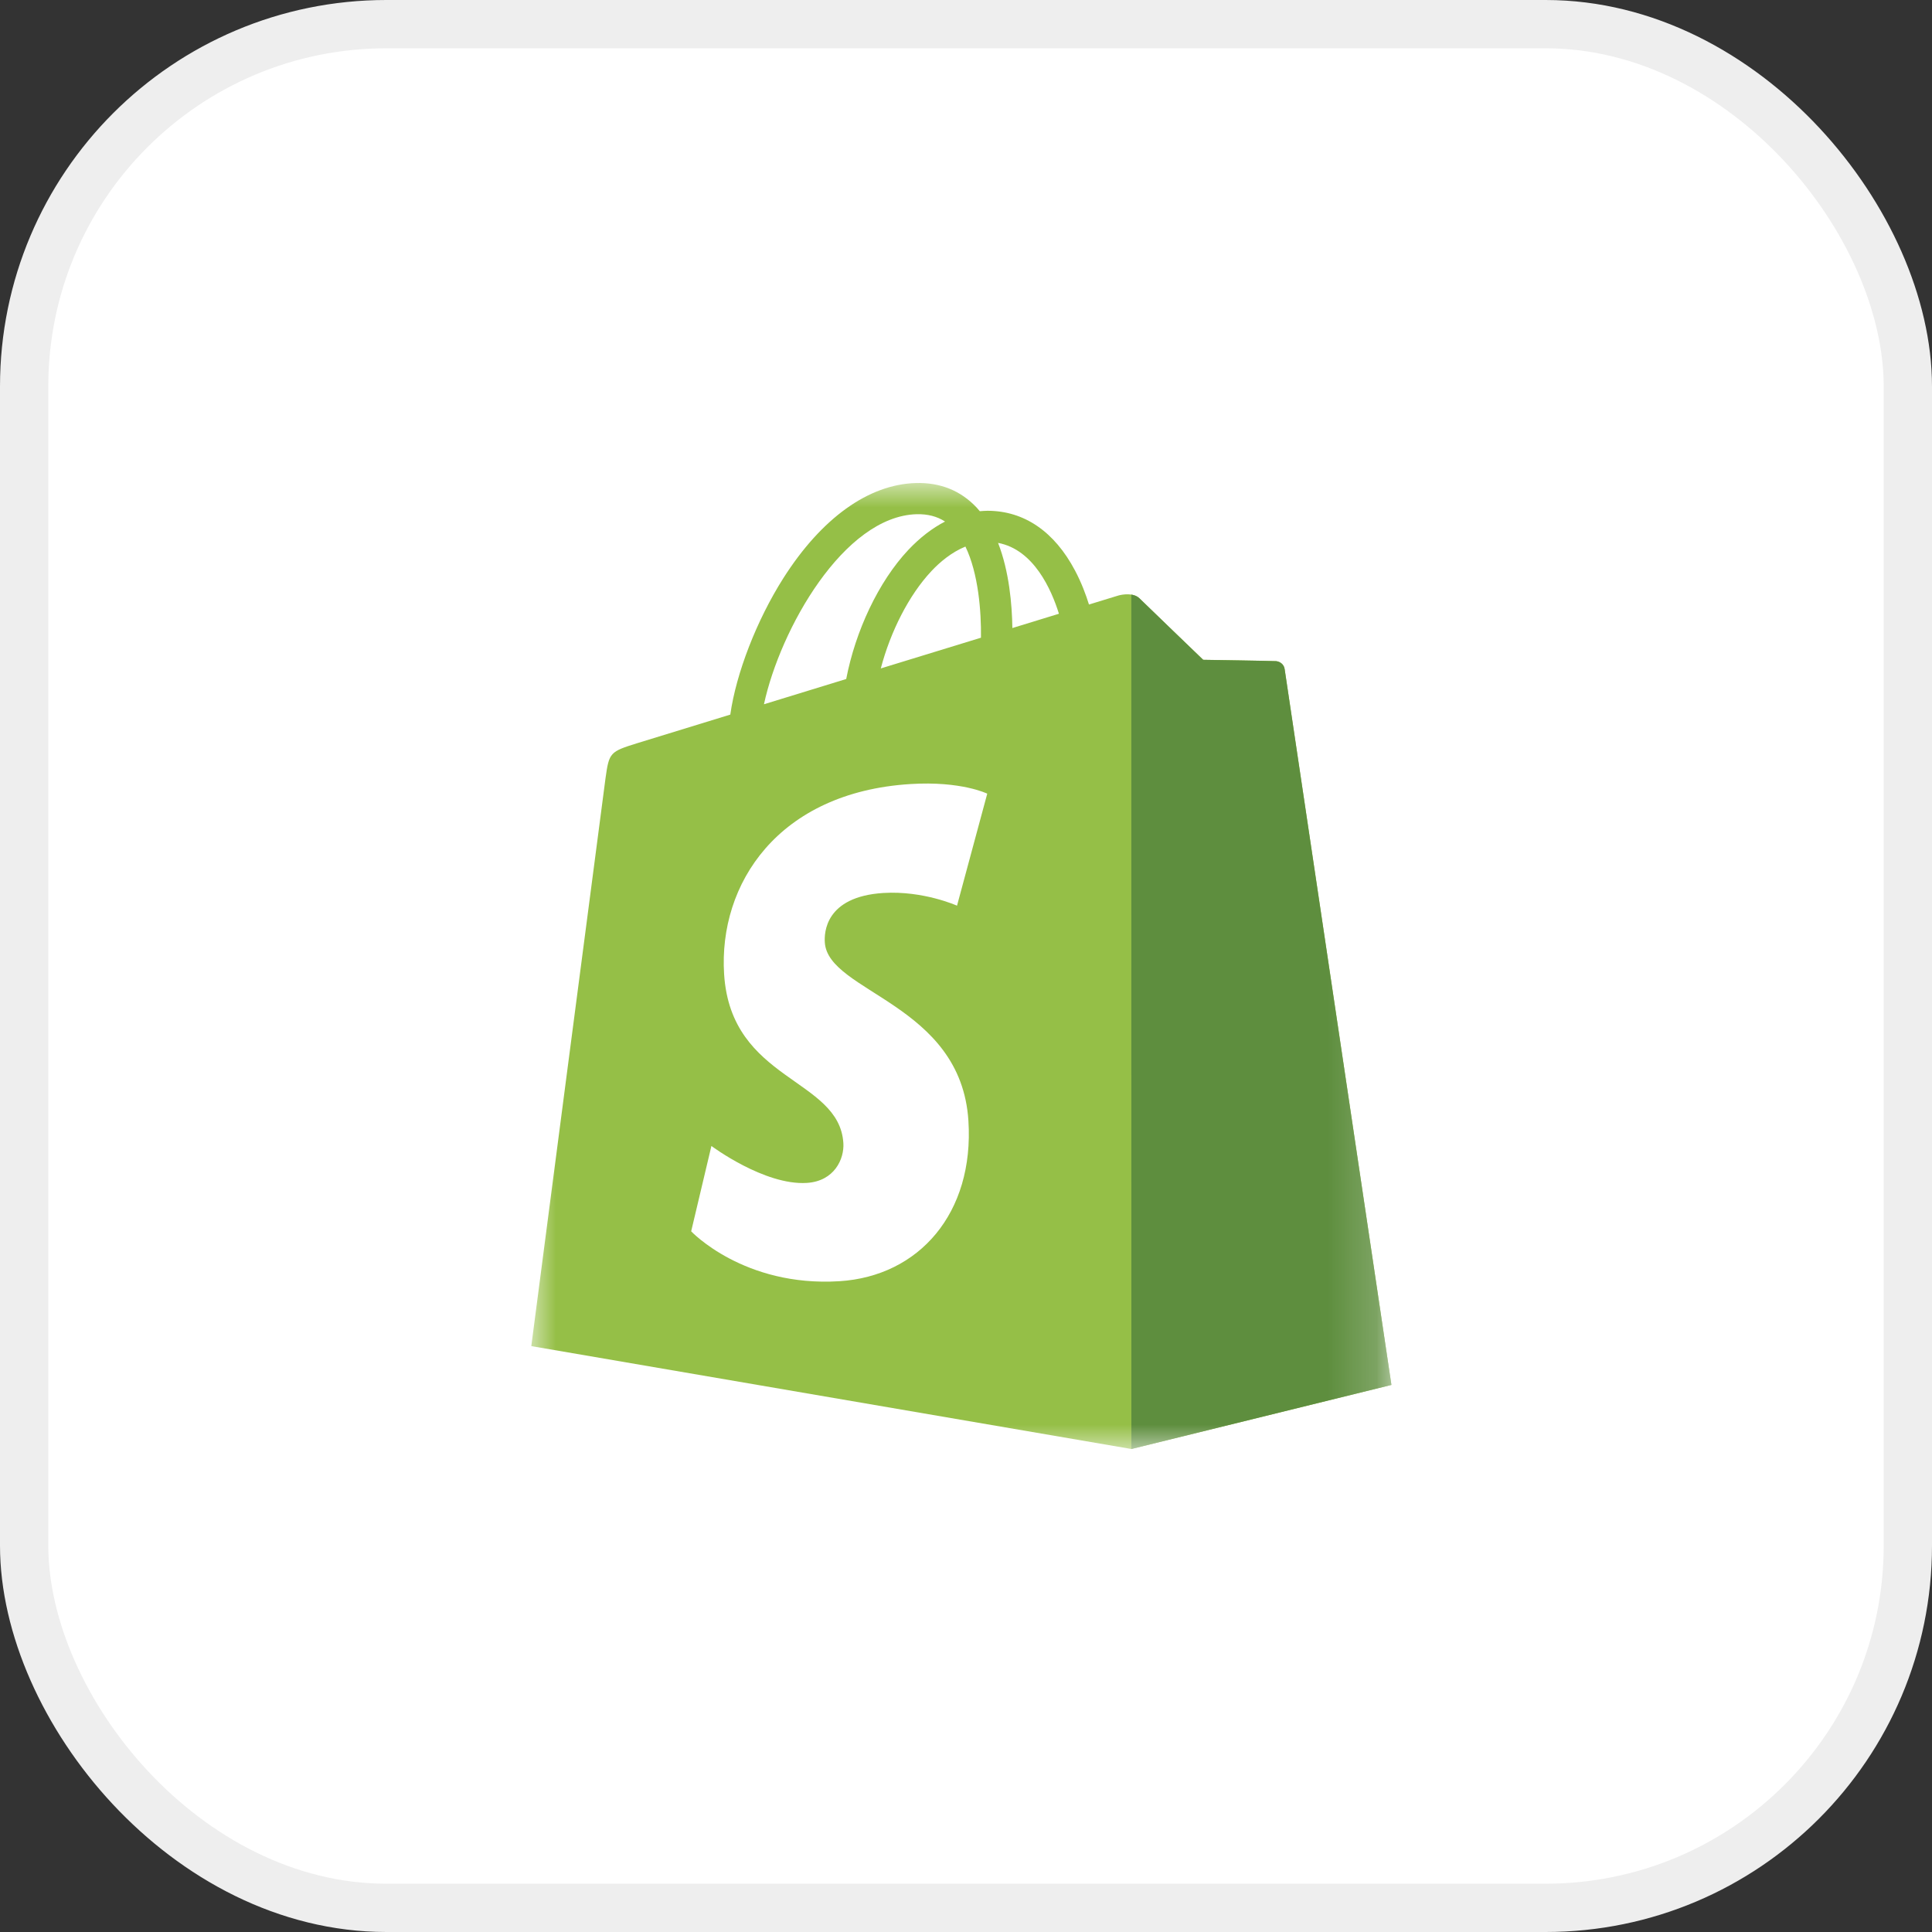<svg width="40" height="40" viewBox="0 0 40 40" fill="none" xmlns="http://www.w3.org/2000/svg">
<rect x="0" y="0" width="40" height="40" fill="#333333" stroke="none"/>
<g id="logo">
<rect id="Rectangle 127" x="0.5" y="0.5" width="39" height="39" rx="7.5" fill="white" stroke="#EEEEEE"/>
<g id="Group">
<g id="Clip path group">
<mask id="mask0_100_4151" style="mask-type:luminance" maskUnits="userSpaceOnUse" x="11" y="10" width="18" height="20">
<g id="clip1_816_881">
<path id="Vector" d="M28.808 10H11V30H28.808V10Z" fill="white"/>
</g>
</mask>
<g mask="url(#mask0_100_4151)">
<g id="Group_2">
<path id="Vector_2" d="M26.597 13.851C26.583 13.75 26.494 13.694 26.42 13.688C26.347 13.682 24.911 13.66 24.911 13.66C24.911 13.66 23.709 12.504 23.59 12.386C23.472 12.269 23.24 12.304 23.15 12.331C23.149 12.331 22.924 12.4 22.546 12.516C22.483 12.313 22.39 12.063 22.257 11.812C21.83 11.004 21.203 10.576 20.446 10.575H20.444C20.391 10.575 20.339 10.58 20.286 10.584C20.264 10.557 20.241 10.531 20.218 10.506C19.888 10.156 19.465 9.986 18.959 10.001C17.981 10.029 17.008 10.728 16.218 11.971C15.663 12.846 15.24 13.944 15.12 14.795C13.998 15.139 13.213 15.38 13.196 15.386C12.629 15.562 12.611 15.579 12.537 16.109C12.482 16.509 11 27.87 11 27.87L23.424 30L28.808 28.673C28.808 28.673 26.611 13.952 26.597 13.851ZM21.924 12.707C21.638 12.795 21.313 12.895 20.96 13.003C20.953 12.512 20.894 11.83 20.664 11.24C21.405 11.379 21.77 12.211 21.924 12.707ZM20.31 13.203C19.659 13.402 18.949 13.62 18.236 13.839C18.436 13.078 18.817 12.321 19.284 11.824C19.457 11.639 19.7 11.434 19.988 11.316C20.258 11.875 20.317 12.667 20.31 13.203ZM18.978 10.646C19.208 10.641 19.401 10.691 19.566 10.798C19.302 10.934 19.047 11.13 18.807 11.384C18.186 12.044 17.71 13.069 17.52 14.058C16.929 14.239 16.35 14.418 15.817 14.581C16.153 13.024 17.47 10.689 18.978 10.646Z" fill="#95BF47"/>
<path id="Vector_3" d="M26.42 13.689C26.347 13.683 24.91 13.661 24.91 13.661C24.91 13.661 23.709 12.505 23.59 12.387C23.546 12.344 23.486 12.321 23.423 12.311L23.424 30L28.808 28.674C28.808 28.674 26.611 13.953 26.597 13.852C26.583 13.751 26.494 13.695 26.42 13.689Z" fill="#5E8E3E"/>
<path id="Vector_4" d="M20.44 16.432L19.814 18.751C19.814 18.751 19.117 18.437 18.29 18.488C17.077 18.564 17.064 19.322 17.077 19.512C17.143 20.549 19.896 20.776 20.05 23.205C20.172 25.116 19.027 26.423 17.379 26.526C15.399 26.65 14.31 25.493 14.31 25.493L14.729 23.726C14.729 23.726 15.826 24.546 16.704 24.491C17.277 24.455 17.482 23.992 17.461 23.666C17.375 22.313 15.134 22.393 14.992 20.17C14.873 18.299 16.112 16.404 18.847 16.233C19.901 16.166 20.44 16.432 20.44 16.432Z" fill="white"/>
</g>
</g>
</g>
</g>
</g>
</svg>
